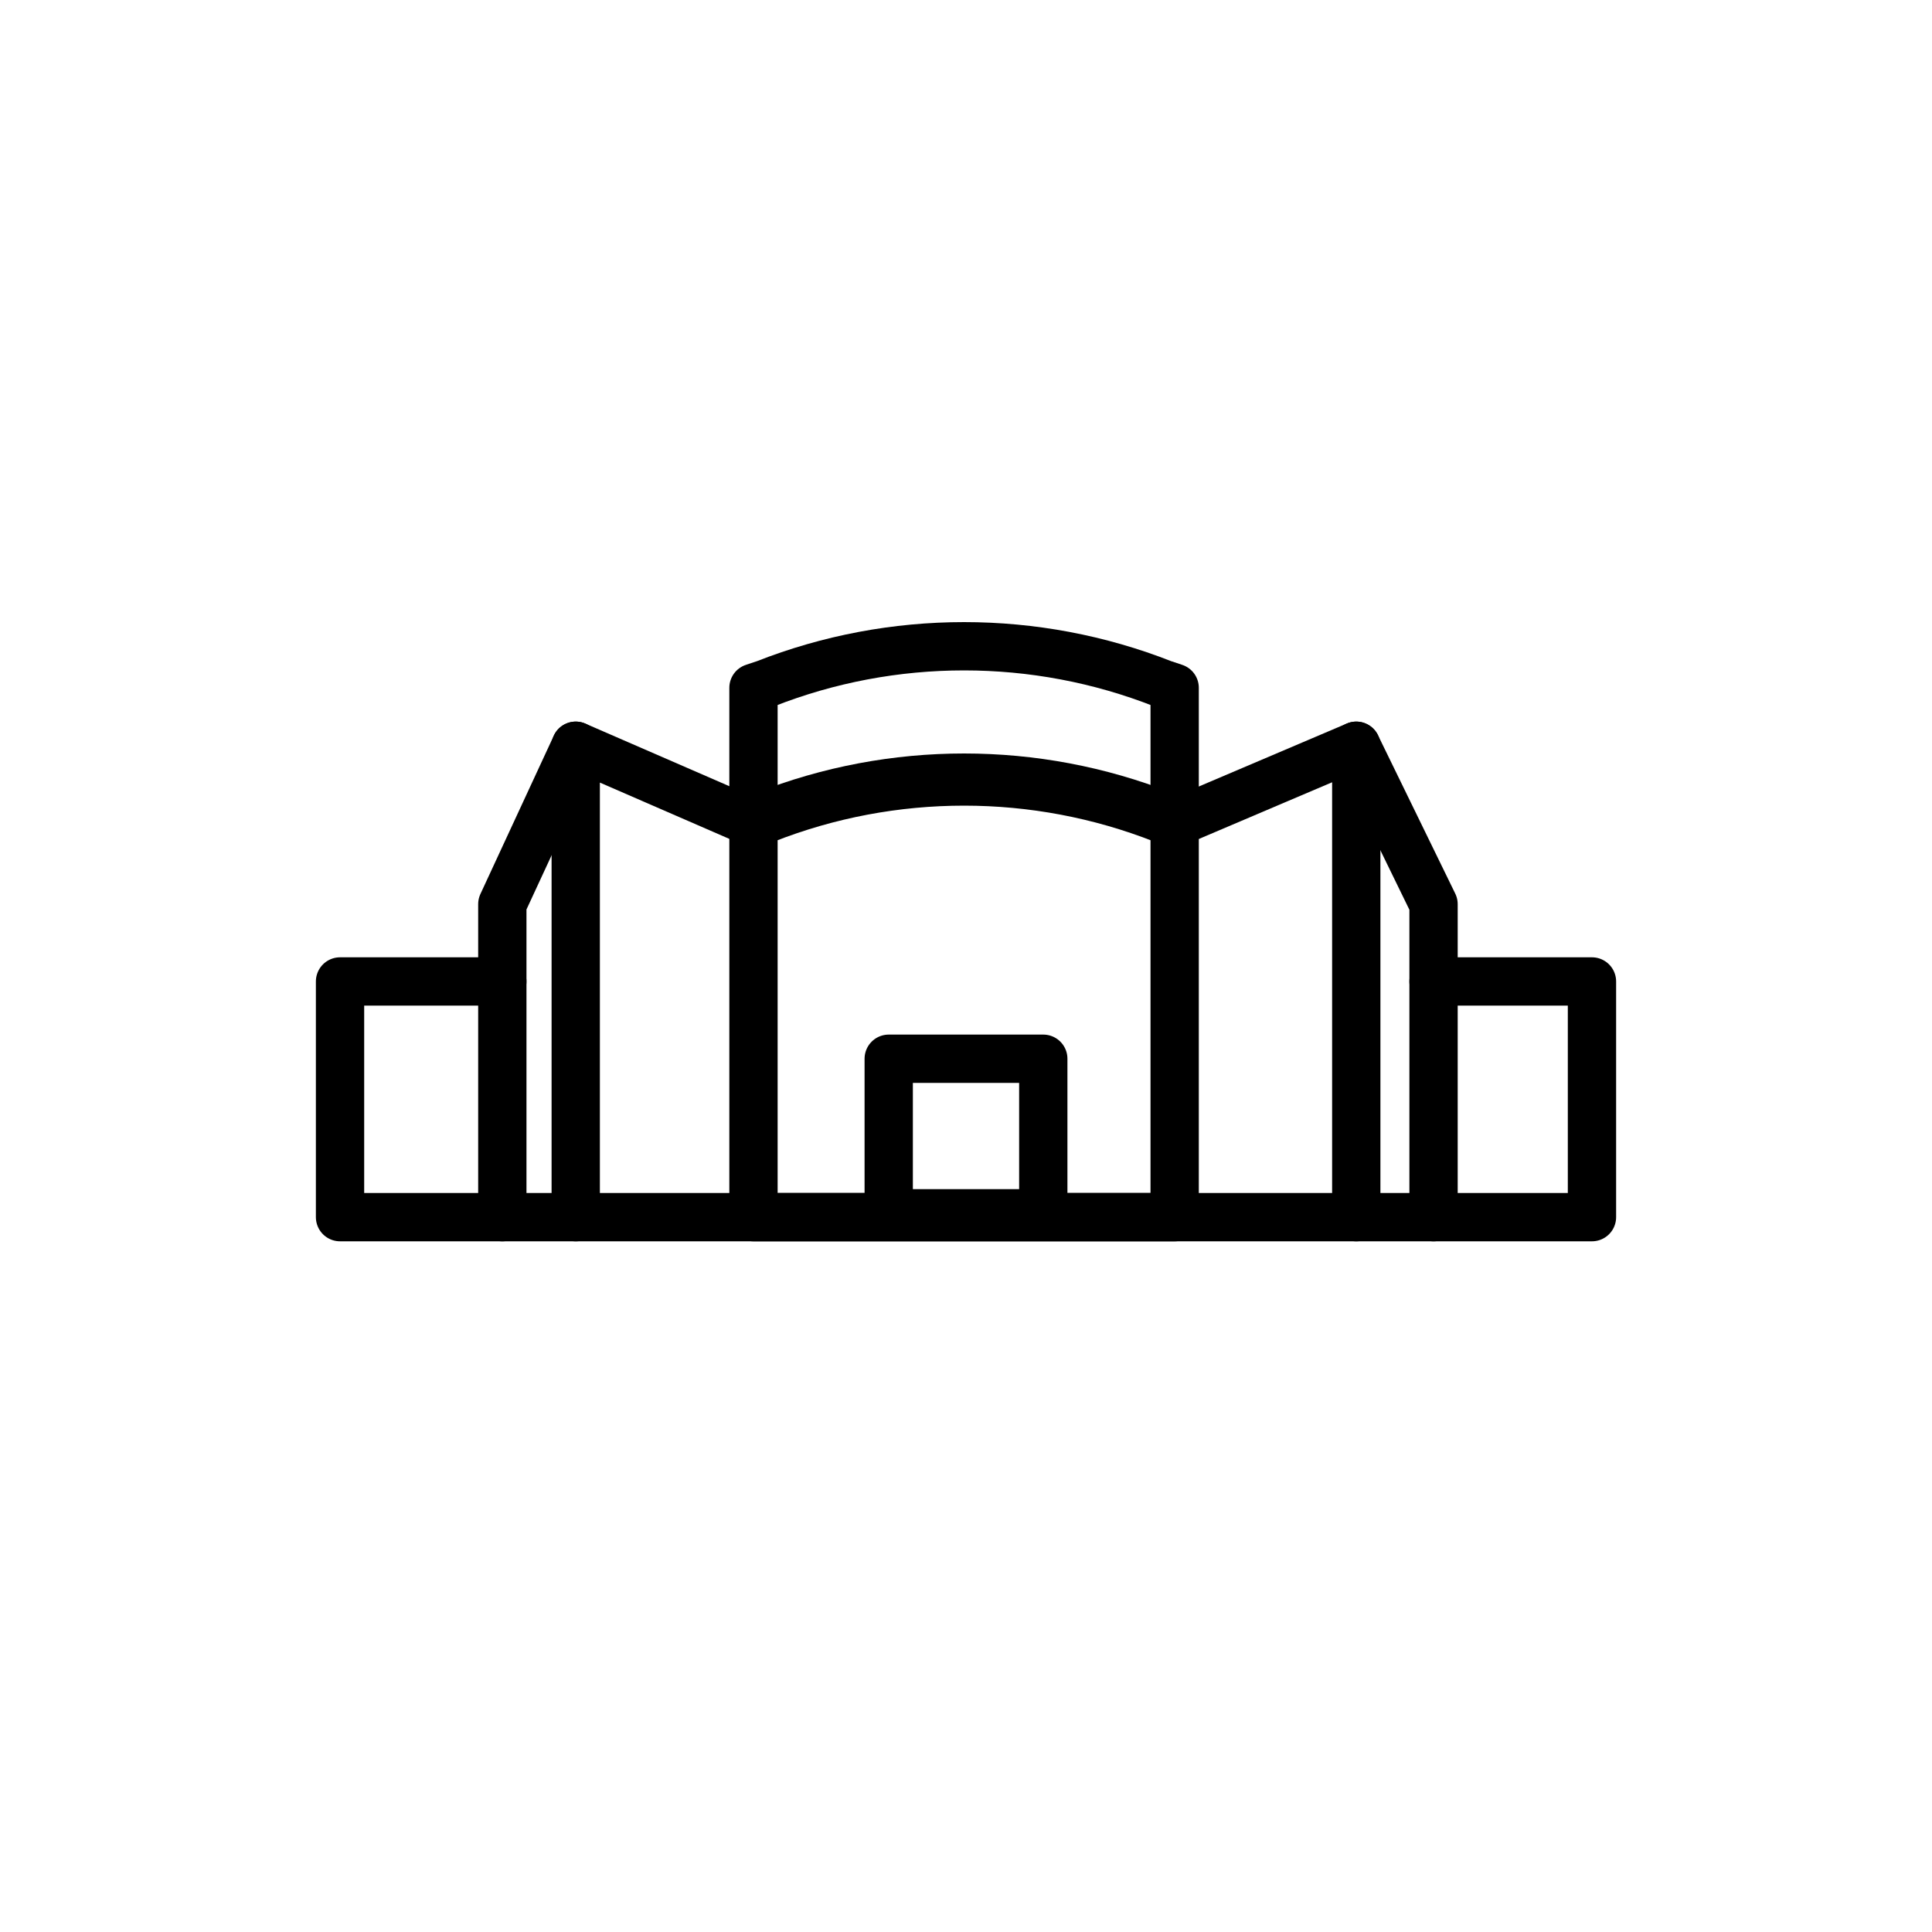 <?xml version="1.0" encoding="utf-8"?>
<!-- Generator: Adobe Illustrator 25.4.1, SVG Export Plug-In . SVG Version: 6.00 Build 0)  -->
<svg version="1.1" id="Capa_1" xmlns="http://www.w3.org/2000/svg" xmlns:xlink="http://www.w3.org/1999/xlink" x="0px" y="0px"
	 viewBox="0 0 50 50" style="enable-background:new 0 0 50 50;" xml:space="preserve">
<style type="text/css">
	.st0{fill:none;stroke:#000000;stroke-width:1.25;stroke-linecap:round;stroke-linejoin:round;}
</style>
<polyline class="st0" points="37.1,25.4 41.2,25.4 41.2,31.5 8.8,31.5 8.8,25.4 13,25.4 "/>
<path class="st0" d="M30.1,17.7c-3.3-1.3-7-1.3-10.3,0l-0.3,0.1v3.4l0.3-0.1c3.3-1.3,7-1.3,10.3,0l0.3,0.1v-3.4L30.1,17.7z"/>
<path class="st0" d="M30.4,21.3v10.2H19.5V21.3l0.3-0.1c3.3-1.3,7-1.3,10.3,0L30.4,21.3z"/>
<polyline class="st0" points="30.4,21.3 35.1,19.3 35.1,31.5 "/>
<polyline class="st0" points="37.1,31.5 37.1,23.4 35.1,19.3 "/>
<polyline class="st0" points="19.5,21.3 14.9,19.3 14.9,31.5 "/>
<polyline class="st0" points="13,31.5 13,23.4 14.9,19.3 "/>
<rect x="23" y="27.4" class="st0" width="4" height="4"/>
</svg>
